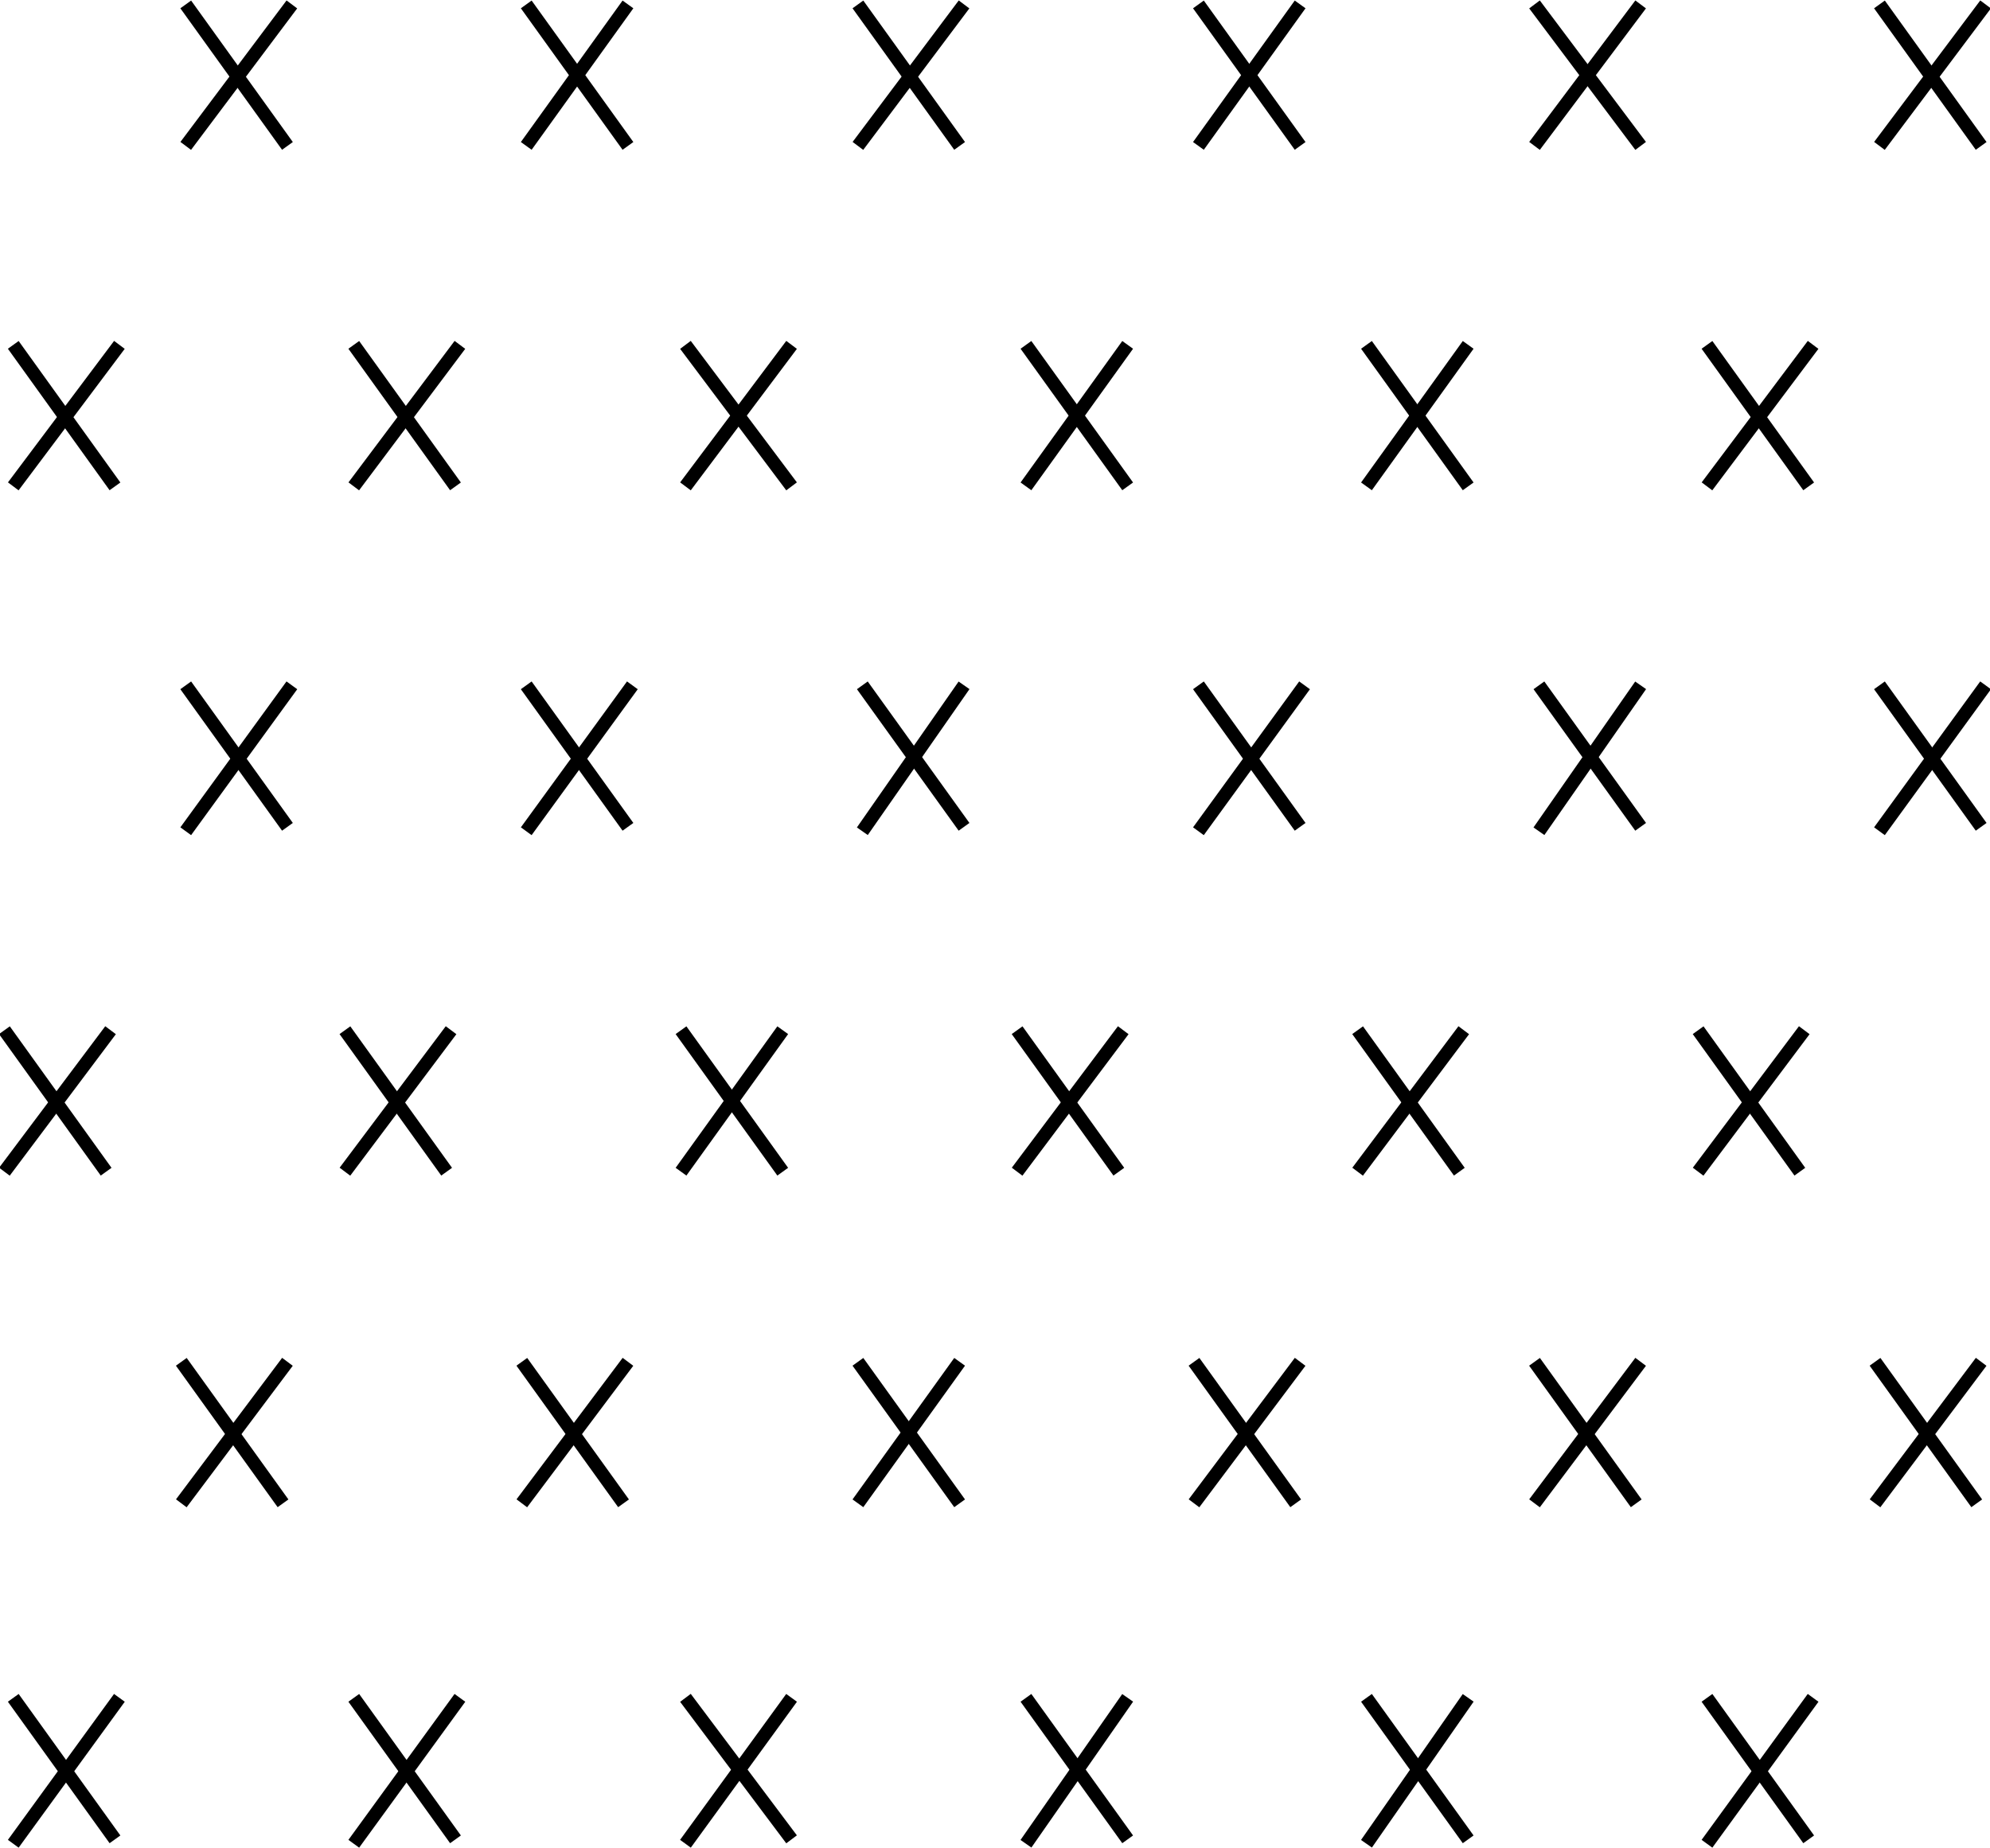 <!-- Generator: Adobe Illustrator 22.1.0, SVG Export Plug-In  -->
<svg version="1.1"
     xmlns="http://www.w3.org/2000/svg" xmlns:xlink="http://www.w3.org/1999/xlink" xmlns:a="http://ns.adobe.com/AdobeSVGViewerExtensions/3.0/"
     x="0px" y="0px" width="45px" height="41.8px" viewBox="0 0 45 41.8" style="enable-background:new 0 0 45 41.8;"
     xml:space="preserve">
<style type="text/css">
    .st0{fill:none;stroke:#000000;stroke-width:0.3;}
</style>
<defs>
</defs>
<line class="st0" x1="4.2" y1="0.1" x2="6.5" y2="3.3"/>
<line class="st0" x1="6.6" y1="0.1" x2="4.2" y2="3.3"/>
<line class="st0" x1="11.9" y1="0.1" x2="14.2" y2="3.3"/>
<line class="st0" x1="14.2" y1="0.1" x2="11.9" y2="3.3"/>
<line class="st0" x1="19.4" y1="0.1" x2="21.7" y2="3.3"/>
<line class="st0" x1="21.8" y1="0.1" x2="19.4" y2="3.3"/>
<line class="st0" x1="27.1" y1="0.1" x2="29.4" y2="3.3"/>
<line class="st0" x1="29.4" y1="0.1" x2="27.1" y2="3.3"/>
<line class="st0" x1="34.7" y1="0.1" x2="37.1" y2="3.3"/>
<line class="st0" x1="37.1" y1="0.1" x2="34.7" y2="3.3"/>
<line class="st0" x1="42.5" y1="0.1" x2="44.8" y2="3.3"/>
<line class="st0" x1="44.9" y1="0.1" x2="42.5" y2="3.3"/>
<line class="st0" x1="0.3" y1="7.8" x2="2.6" y2="11"/>
<line class="st0" x1="2.7" y1="7.8" x2="0.3" y2="11"/>
<line class="st0" x1="8" y1="7.8" x2="10.3" y2="11"/>
<line class="st0" x1="10.4" y1="7.8" x2="8" y2="11"/>
<line class="st0" x1="15.5" y1="7.8" x2="17.9" y2="11"/>
<line class="st0" x1="17.9" y1="7.8" x2="15.5" y2="11"/>
<line class="st0" x1="23.2" y1="7.8" x2="25.5" y2="11"/>
<line class="st0" x1="25.5" y1="7.8" x2="23.2" y2="11"/>
<line class="st0" x1="30.9" y1="7.8" x2="33.2" y2="11"/>
<line class="st0" x1="33.2" y1="7.8" x2="30.9" y2="11"/>
<line class="st0" x1="38.6" y1="7.8" x2="40.9" y2="11"/>
<line class="st0" x1="41" y1="7.8" x2="38.6" y2="11"/>
<line class="st0" x1="4.2" y1="15.5" x2="6.5" y2="18.7"/>
<line class="st0" x1="6.6" y1="15.5" x2="4.2" y2="18.8"/>
<line class="st0" x1="11.9" y1="15.5" x2="14.2" y2="18.7"/>
<line class="st0" x1="14.3" y1="15.5" x2="11.9" y2="18.8"/>
<line class="st0" x1="19.5" y1="15.5" x2="21.8" y2="18.7"/>
<line class="st0" x1="21.8" y1="15.5" x2="19.5" y2="18.8"/>
<line class="st0" x1="27.1" y1="15.5" x2="29.4" y2="18.7"/>
<line class="st0" x1="29.5" y1="15.5" x2="27.1" y2="18.8"/>
<line class="st0" x1="34.8" y1="15.5" x2="37.1" y2="18.7"/>
<line class="st0" x1="37.1" y1="15.5" x2="34.8" y2="18.8"/>
<line class="st0" x1="42.5" y1="15.5" x2="44.8" y2="18.7"/>
<line class="st0" x1="44.9" y1="15.5" x2="42.5" y2="18.8"/>
<line class="st0" x1="0.1" y1="23.3" x2="2.4" y2="26.5"/>
<line class="st0" x1="2.5" y1="23.3" x2="0.1" y2="26.5"/>
<line class="st0" x1="7.8" y1="23.3" x2="10.1" y2="26.5"/>
<line class="st0" x1="10.2" y1="23.3" x2="7.8" y2="26.5"/>
<line class="st0" x1="15.4" y1="23.3" x2="17.7" y2="26.5"/>
<line class="st0" x1="17.7" y1="23.3" x2="15.4" y2="26.5"/>
<line class="st0" x1="23" y1="23.3" x2="25.3" y2="26.5"/>
<line class="st0" x1="25.4" y1="23.3" x2="23" y2="26.5"/>
<line class="st0" x1="30.7" y1="23.3" x2="33" y2="26.5"/>
<line class="st0" x1="33.1" y1="23.3" x2="30.7" y2="26.5"/>
<line class="st0" x1="38.4" y1="23.3" x2="40.7" y2="26.5"/>
<line class="st0" x1="40.8" y1="23.3" x2="38.4" y2="26.5"/>
<line class="st0" x1="4.1" y1="30.8" x2="6.4" y2="34"/>
<line class="st0" x1="6.5" y1="30.8" x2="4.1" y2="34"/>
<line class="st0" x1="11.8" y1="30.8" x2="14.1" y2="34"/>
<line class="st0" x1="14.2" y1="30.8" x2="11.8" y2="34"/>
<line class="st0" x1="19.4" y1="30.8" x2="21.7" y2="34"/>
<line class="st0" x1="21.7" y1="30.8" x2="19.4" y2="34"/>
<line class="st0" x1="27" y1="30.8" x2="29.3" y2="34"/>
<line class="st0" x1="29.4" y1="30.8" x2="27" y2="34"/>
<line class="st0" x1="34.7" y1="30.8" x2="37" y2="34"/>
<line class="st0" x1="37.1" y1="30.8" x2="34.7" y2="34"/>
<line class="st0" x1="42.4" y1="30.8" x2="44.7" y2="34"/>
<line class="st0" x1="44.8" y1="30.8" x2="42.4" y2="34"/>
<line class="st0" x1="0.3" y1="38.4" x2="2.6" y2="41.6"/>
<line class="st0" x1="2.7" y1="38.4" x2="0.3" y2="41.7"/>
<line class="st0" x1="8" y1="38.4" x2="10.3" y2="41.6"/>
<line class="st0" x1="10.4" y1="38.4" x2="8" y2="41.7"/>
<line class="st0" x1="15.5" y1="38.4" x2="17.9" y2="41.6"/>
<line class="st0" x1="17.9" y1="38.4" x2="15.5" y2="41.7"/>
<line class="st0" x1="23.2" y1="38.4" x2="25.5" y2="41.6"/>
<line class="st0" x1="25.5" y1="38.4" x2="23.2" y2="41.7"/>
<line class="st0" x1="30.9" y1="38.4" x2="33.2" y2="41.6"/>
<line class="st0" x1="33.2" y1="38.4" x2="30.9" y2="41.7"/>
<line class="st0" x1="38.6" y1="38.4" x2="40.9" y2="41.6"/>
<line class="st0" x1="41" y1="38.4" x2="38.6" y2="41.7"/>
</svg>
